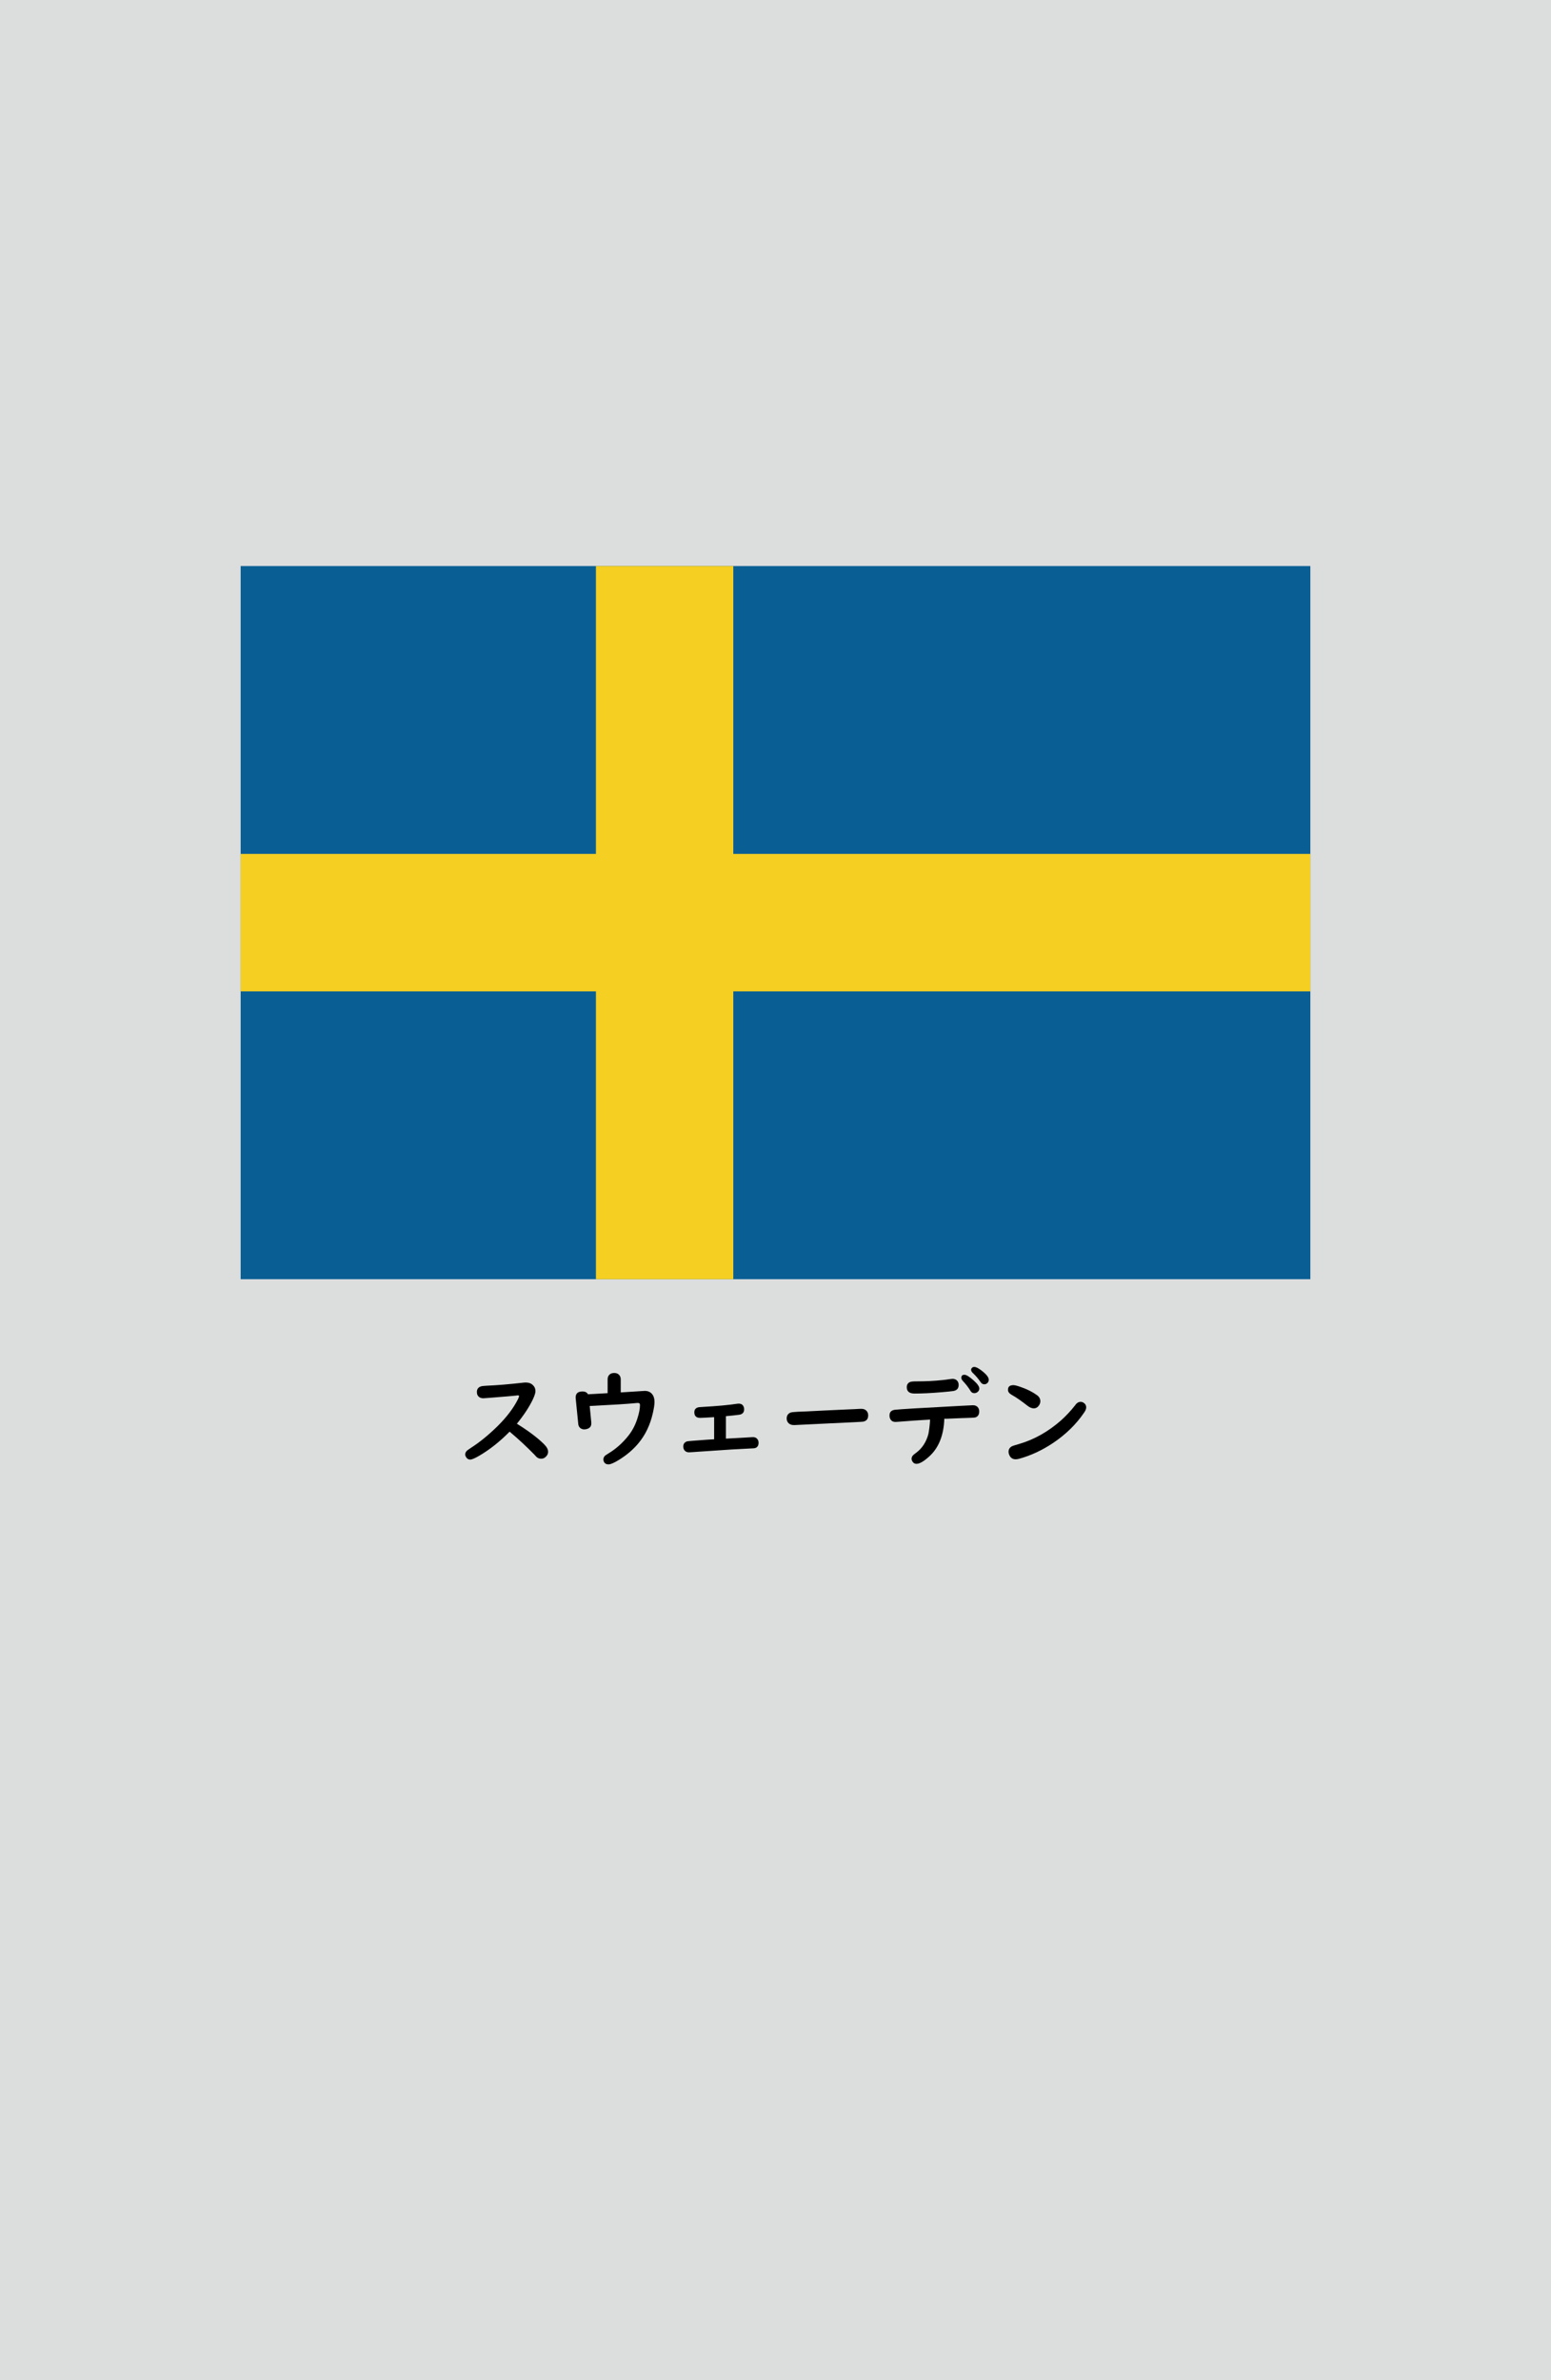 <?xml version="1.0" encoding="utf-8"?>
<!-- Generator: Adobe Illustrator 25.4.1, SVG Export Plug-In . SVG Version: 6.00 Build 0)  -->
<svg version="1.1" xmlns="http://www.w3.org/2000/svg" xmlns:xlink="http://www.w3.org/1999/xlink" x="0px" y="0px"
	 viewBox="0 0 164.41 252.28" enable-background="new 0 0 164.41 252.28" xml:space="preserve">
<g id="地">
	<rect fill="#DCDDDD" width="164.41" height="252.28"/>
</g>
<g id="枠">
</g>
<g id="国旗">
	<g>
		<g>
			<rect x="25.51" y="60" fill="#095F94" width="113.39" height="75.59"/>
			<polygon fill="#F5CF21" points="77.73,60 63.17,60 63.17,90.51 25.51,90.51 25.51,105.08 63.17,105.08 63.17,135.59 
				77.73,135.59 77.73,105.08 138.9,105.08 138.9,90.51 77.73,90.51 			"/>
		</g>
	</g>
</g>
<g id="国名">
	<g>
		<path d="M54.02,151.75c-1.04,1.06-2.12,1.91-3.23,2.56c-0.46,0.27-0.78,0.4-0.94,0.4c-0.2,0-0.35-0.09-0.45-0.27
			c-0.06-0.1-0.09-0.19-0.09-0.27c0-0.16,0.08-0.31,0.23-0.44c0.04-0.03,0.17-0.12,0.39-0.27c0.89-0.57,1.83-1.33,2.8-2.28
			c0.98-0.97,1.7-1.92,2.17-2.86c0.08-0.16,0.12-0.27,0.12-0.32c0-0.07-0.04-0.1-0.11-0.1c-0.05,0-0.13,0.01-0.25,0.03
			c-0.22,0.03-1.08,0.1-2.58,0.22c-0.26,0.02-0.48,0.04-0.67,0.05c-0.07,0.01-0.13,0.01-0.17,0.01c-0.3,0-0.5-0.11-0.62-0.33
			c-0.05-0.1-0.07-0.21-0.07-0.33c0-0.31,0.15-0.51,0.44-0.6c0.09-0.03,0.28-0.05,0.59-0.07c1.04-0.04,2.36-0.15,3.96-0.33
			c0.07-0.01,0.13-0.01,0.18-0.01c0.32,0,0.58,0.09,0.77,0.28c0.18,0.17,0.27,0.38,0.27,0.64c0,0.2-0.1,0.49-0.29,0.9
			c-0.38,0.79-0.94,1.64-1.68,2.55c1.22,0.76,2.17,1.47,2.85,2.14c0.31,0.3,0.46,0.58,0.46,0.83c0,0.19-0.07,0.36-0.22,0.51
			c-0.15,0.16-0.32,0.23-0.52,0.23c-0.2,0-0.37-0.07-0.52-0.22c-0.02-0.02-0.08-0.09-0.19-0.21C55.87,153.39,55,152.57,54.02,151.75
			z"/>
		<path d="M64.41,147.67v-1.46c0-0.2,0.06-0.37,0.18-0.49c0.13-0.13,0.3-0.19,0.51-0.19c0.29,0,0.49,0.11,0.62,0.33
			c0.05,0.1,0.08,0.22,0.08,0.35v1.38l0.18-0.01c1.3-0.08,2.03-0.13,2.18-0.14c0.08-0.01,0.14-0.01,0.19-0.01
			c0.33,0,0.58,0.11,0.76,0.32c0.18,0.21,0.27,0.49,0.27,0.84c0,0.29-0.06,0.69-0.18,1.21c-0.28,1.23-0.78,2.28-1.5,3.15
			c-0.56,0.68-1.24,1.26-2.04,1.76c-0.54,0.34-0.93,0.51-1.16,0.51c-0.2,0-0.34-0.07-0.43-0.19c-0.07-0.1-0.11-0.21-0.11-0.33
			c0-0.17,0.07-0.31,0.21-0.43c0.04-0.03,0.15-0.1,0.34-0.22c0.79-0.48,1.49-1.1,2.1-1.87c0.41-0.52,0.73-1.12,0.95-1.81
			c0.19-0.58,0.28-1.06,0.28-1.46c0-0.13-0.07-0.2-0.2-0.2c-0.08,0-0.19,0-0.32,0.02c-0.79,0.08-2.4,0.18-4.81,0.3l0.17,1.74
			c0,0.04,0,0.07,0,0.09c0.01,0.3-0.13,0.5-0.44,0.6c-0.1,0.03-0.2,0.05-0.3,0.05c-0.23,0-0.4-0.08-0.53-0.25
			c-0.06-0.09-0.1-0.19-0.11-0.3l-0.27-2.69c-0.01-0.06-0.01-0.1-0.01-0.13c0-0.44,0.24-0.65,0.73-0.65c0.28,0,0.47,0.1,0.58,0.3
			l0.12-0.01l0.57-0.03C63.76,147.71,64.22,147.68,64.41,147.67z"/>
		<path d="M75.68,150.22l-0.1,0c-0.78,0.05-1.24,0.07-1.36,0.07c-0.41,0-0.62-0.2-0.62-0.6c0-0.27,0.14-0.45,0.42-0.52
			c0.06-0.01,0.21-0.03,0.46-0.04c1.55-0.09,2.78-0.2,3.68-0.34c0.06-0.01,0.1-0.01,0.14-0.01c0.29,0,0.47,0.13,0.55,0.39
			c0.02,0.06,0.03,0.13,0.03,0.21c0,0.34-0.18,0.53-0.53,0.58c-0.34,0.04-0.8,0.1-1.4,0.15v2.38l0.21-0.01l1.45-0.08
			c0.78-0.04,1.18-0.07,1.2-0.07c0.18,0,0.32,0.05,0.43,0.16c0.11,0.11,0.17,0.25,0.17,0.44c0,0.28-0.11,0.46-0.33,0.55
			c-0.07,0.03-0.29,0.05-0.66,0.06c-0.77,0.03-2.49,0.13-5.15,0.32c-0.79,0.06-1.2,0.08-1.23,0.08c-0.25,0-0.43-0.1-0.54-0.3
			c-0.05-0.09-0.07-0.2-0.07-0.32c0-0.27,0.13-0.45,0.4-0.54c0.07-0.02,0.75-0.08,2.03-0.17l0.62-0.04l0.22-0.01V150.22z"/>
		<path d="M91.31,149.33c0.23,0,0.42,0.07,0.55,0.22c0.11,0.12,0.17,0.28,0.17,0.48c0,0.37-0.18,0.59-0.53,0.66
			c-0.09,0.02-1.34,0.08-3.74,0.19c-1.1,0.05-2.27,0.11-3.5,0.17c-0.04,0-0.09,0-0.13,0c-0.21,0-0.38-0.06-0.52-0.18
			c-0.14-0.13-0.22-0.3-0.22-0.51c0-0.3,0.13-0.51,0.4-0.63c0.11-0.04,0.37-0.07,0.79-0.09c0.37-0.01,1.29-0.05,2.77-0.13
			c0.63-0.03,1.5-0.07,2.59-0.12c0.37-0.01,0.66-0.03,0.87-0.04C91.09,149.33,91.25,149.33,91.31,149.33z"/>
		<path d="M98.59,150.47c-1.07,0.06-2.23,0.14-3.47,0.24c-0.1,0.01-0.16,0.01-0.19,0.01c-0.27,0-0.46-0.11-0.56-0.32
			c-0.05-0.1-0.08-0.22-0.08-0.36c0-0.37,0.2-0.57,0.59-0.61c0.51-0.06,2.85-0.2,7.04-0.42c0.78-0.04,1.18-0.06,1.21-0.06
			c0.21,0,0.38,0.06,0.5,0.19c0.11,0.12,0.17,0.27,0.17,0.46c0,0.33-0.13,0.54-0.38,0.63c-0.08,0.03-0.24,0.04-0.47,0.05
			c-0.51,0.01-1.37,0.05-2.58,0.1l-0.27,0c-0.06,1.75-0.59,3.08-1.59,3.99c-0.58,0.53-1.03,0.79-1.36,0.79
			c-0.16,0-0.29-0.06-0.39-0.19c-0.09-0.12-0.13-0.24-0.13-0.35c0-0.14,0.06-0.27,0.17-0.38c0.04-0.04,0.15-0.13,0.35-0.28
			c0.61-0.46,1.03-1.11,1.26-1.95C98.49,151.59,98.56,151.08,98.59,150.47z M100.97,146.15c0.17,0,0.31,0.05,0.43,0.14
			c0.14,0.12,0.22,0.29,0.22,0.5c0,0.37-0.18,0.58-0.55,0.65c-0.21,0.03-0.63,0.08-1.26,0.13c-1.16,0.1-2.11,0.14-2.86,0.14
			c-0.55,0-0.83-0.22-0.83-0.67c0-0.26,0.11-0.44,0.32-0.54c0.12-0.06,0.36-0.08,0.74-0.08c0.91,0,1.82-0.04,2.75-0.14
			c0.2-0.02,0.46-0.05,0.76-0.1C100.82,146.16,100.92,146.15,100.97,146.15z M102.23,145.72c0.21,0,0.54,0.21,1,0.62
			c0.39,0.35,0.58,0.63,0.58,0.84c0,0.14-0.06,0.27-0.19,0.37c-0.1,0.08-0.21,0.12-0.34,0.12c-0.17,0-0.3-0.07-0.39-0.22
			c-0.24-0.4-0.52-0.75-0.83-1.08c-0.1-0.11-0.16-0.22-0.16-0.33C101.91,145.82,102.02,145.72,102.23,145.72z M103.27,144.89
			c0.22,0,0.54,0.18,0.96,0.53c0.39,0.33,0.58,0.6,0.58,0.83c0,0.16-0.06,0.28-0.18,0.38c-0.09,0.07-0.19,0.1-0.3,0.1
			c-0.16,0-0.3-0.09-0.42-0.28c-0.2-0.3-0.46-0.61-0.79-0.92c-0.12-0.11-0.18-0.23-0.18-0.34c0-0.07,0.03-0.14,0.09-0.2
			C103.09,144.92,103.17,144.89,103.27,144.89z"/>
		<path d="M107.43,146.82c0.15,0,0.41,0.07,0.78,0.2c0.69,0.24,1.26,0.53,1.71,0.86c0.24,0.17,0.36,0.39,0.36,0.65
			c0,0.14-0.05,0.29-0.14,0.43c-0.14,0.21-0.33,0.32-0.56,0.32c-0.2,0-0.43-0.09-0.67-0.28c-0.62-0.49-1.18-0.88-1.68-1.16
			c-0.25-0.14-0.38-0.31-0.38-0.51C106.84,146.99,107.03,146.82,107.43,146.82z M114.55,148.59c0.12,0,0.25,0.04,0.36,0.13
			c0.15,0.11,0.23,0.26,0.23,0.45c0,0.15-0.06,0.32-0.18,0.5c-0.85,1.27-1.97,2.37-3.36,3.3c-1.16,0.77-2.35,1.32-3.59,1.66
			c-0.13,0.03-0.24,0.05-0.34,0.05c-0.31,0-0.54-0.14-0.67-0.43c-0.06-0.13-0.09-0.25-0.09-0.37c0-0.27,0.13-0.47,0.4-0.6
			c0.06-0.03,0.3-0.1,0.74-0.23c1.59-0.47,3.07-1.3,4.44-2.51c0.52-0.47,1.02-1,1.48-1.59C114.14,148.7,114.34,148.59,114.55,148.59
			z"/>
	</g>
</g>
<g id="ガイド" display="none">
</g>
</svg>
